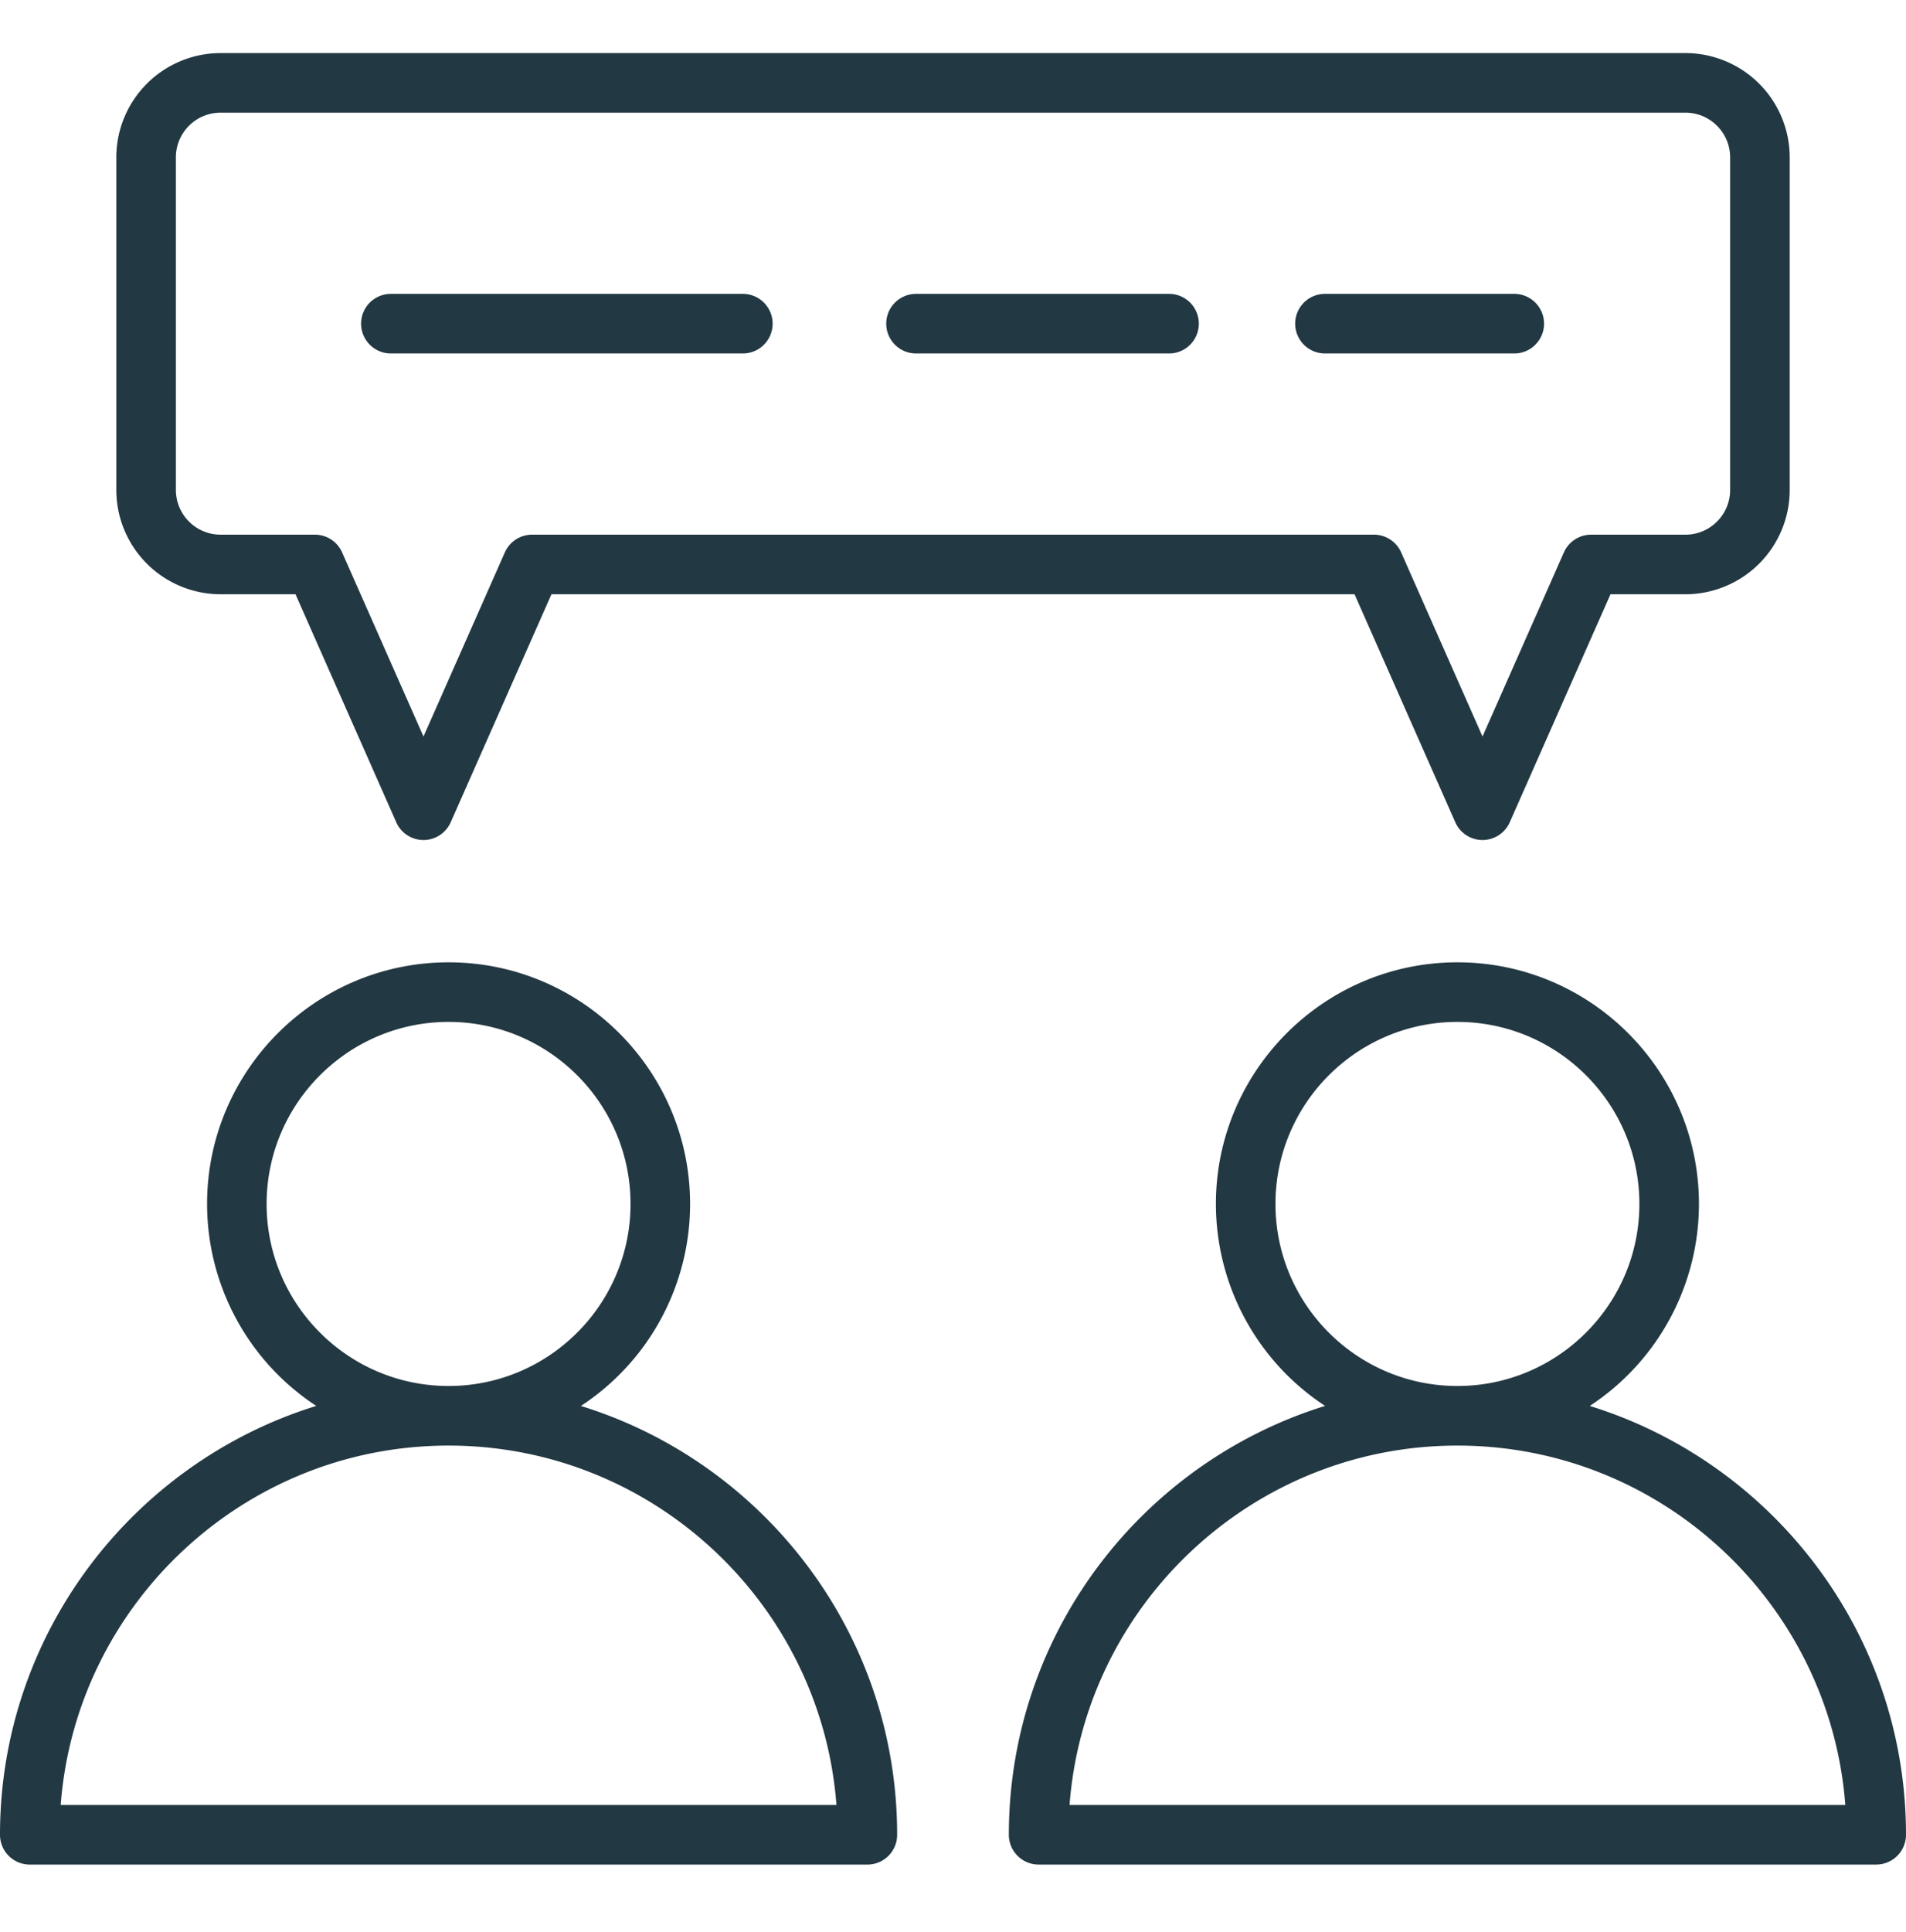 <svg xmlns="http://www.w3.org/2000/svg" fill="none" viewBox="0 0 76 77">
    <path fill="#223843" d="M23.164 56.036a9.628 9.628 0 0 0 4.353-8.05c0-5.31-4.32-9.631-9.63-9.631-5.31 0-9.63 4.32-9.63 9.63a9.629 9.629 0 0 0 4.353 8.05C5.315 58.294 0 65.102 0 73.129a1.187 1.187 0 0 0 1.188 1.187h33.398a1.187 1.187 0 0 0 1.187-1.187c0-8.027-5.314-14.835-12.61-17.092Zm-12.533-8.05c0-4.001 3.255-7.256 7.256-7.256 4 0 7.255 3.255 7.255 7.255s-3.253 7.255-7.253 7.256h-.004c-4-.001-7.254-3.255-7.254-7.256ZM2.42 71.94c.608-8 7.312-14.323 15.465-14.324h.004c8.153 0 14.856 6.324 15.464 14.324H2.42Zm60.97-15.904a9.628 9.628 0 0 0 4.354-8.05c0-5.31-4.32-9.631-9.63-9.631-5.31 0-9.631 4.32-9.631 9.63a9.629 9.629 0 0 0 4.354 8.05c-7.296 2.258-12.61 9.066-12.61 17.093a1.187 1.187 0 0 0 1.187 1.187h33.398A1.188 1.188 0 0 0 76 73.128c0-8.027-5.315-14.835-12.61-17.092Zm-12.532-8.05c0-4.001 3.255-7.256 7.255-7.256 4.001 0 7.256 3.255 7.256 7.255s-3.254 7.255-7.254 7.256h-.004c-4-.001-7.253-3.255-7.253-7.256ZM42.647 71.94c.608-8 7.311-14.323 15.464-14.324h.004c8.153 0 14.857 6.324 15.465 14.324H42.647ZM8.794 23.685h2.989l4.017 9.087a1.187 1.187 0 0 0 2.172 0l4.017-9.087h32.022l4.017 9.087a1.187 1.187 0 0 0 2.172 0l4.017-9.087h2.99a4.161 4.161 0 0 0 4.156-4.156V6.272a4.161 4.161 0 0 0-4.157-4.156H8.794a4.161 4.161 0 0 0-4.156 4.156v13.257a4.161 4.161 0 0 0 4.156 4.156ZM7.013 6.272c0-.982.799-1.781 1.78-1.781h58.413c.983 0 1.781.799 1.781 1.781v13.257c0 .982-.798 1.781-1.78 1.781h-3.763a1.188 1.188 0 0 0-1.086.708l-3.244 7.337-3.244-7.337a1.187 1.187 0 0 0-1.086-.708H21.216a1.187 1.187 0 0 0-1.086.708l-3.244 7.337-3.244-7.337a1.187 1.187 0 0 0-1.086-.708H8.794a1.783 1.783 0 0 1-1.781-1.78V6.271Zm7.385 6.628a1.187 1.187 0 0 1 1.188-1.187H29.62a1.187 1.187 0 0 1 0 2.375H15.586a1.188 1.188 0 0 1-1.188-1.188Zm37.246 0a1.187 1.187 0 0 1 1.188-1.187h7.582a1.188 1.188 0 0 1 0 2.375h-7.582a1.187 1.187 0 0 1-1.188-1.188Zm-16.306 0a1.187 1.187 0 0 1 1.188-1.187h10.123a1.188 1.188 0 0 1 0 2.375H36.526a1.188 1.188 0 0 1-1.188-1.188Z"/>
</svg>